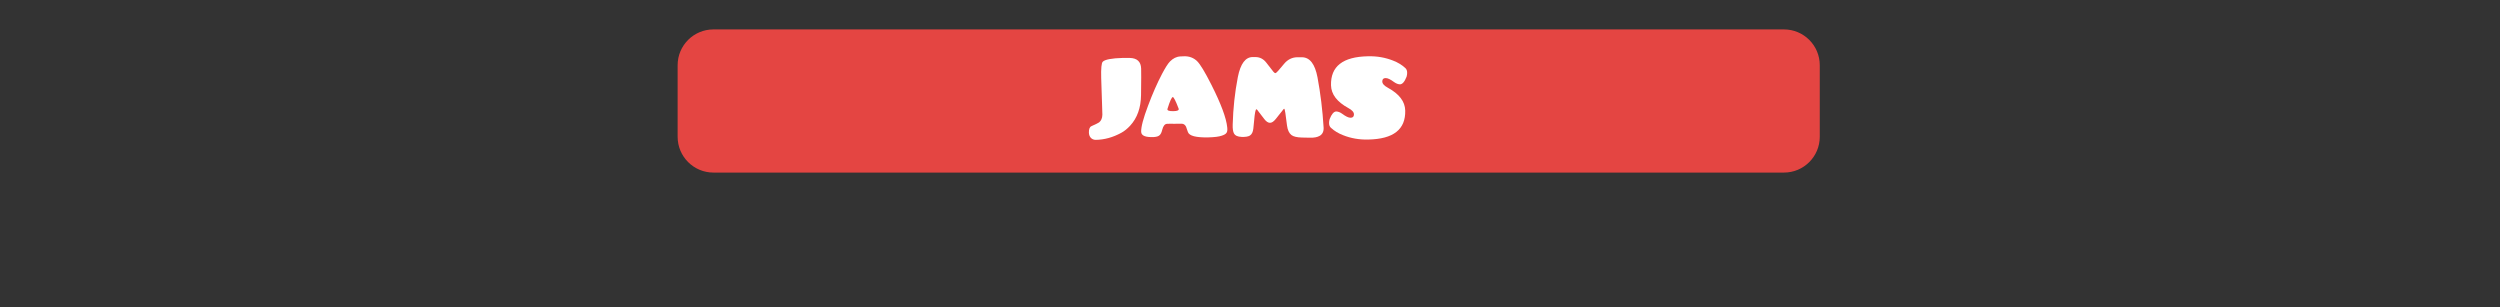 <?xml version="1.0" encoding="UTF-8" standalone="no"?><!DOCTYPE svg PUBLIC "-//W3C//DTD SVG 1.1//EN" "http://www.w3.org/Graphics/SVG/1.1/DTD/svg11.dtd"><svg width="100%" height="100%" viewBox="0 0 1920 236" version="1.1" xmlns="http://www.w3.org/2000/svg" xmlns:xlink="http://www.w3.org/1999/xlink" xml:space="preserve" xmlns:serif="http://www.serif.com/" style="fill-rule:evenodd;clip-rule:evenodd;stroke-linejoin:round;stroke-miterlimit:1.414;"><rect x="0" y="0" width="1920" height="236" fill="#333333" stroke="none"/><g><g><g><path d="M1397.58,50.078c0,-15.17 -12.316,-27.487 -27.487,-27.487l-822.19,0c-15.171,0 -27.487,12.317 -27.487,27.487l0,54.973c0,15.171 12.316,27.487 27.487,27.487l822.19,0c15.171,0 27.487,-12.316 27.487,-27.487l0,-54.973Z" style="fill:#e44542;"/><g><path d="M867.629,44.498c-2.471,-0.058 -4.18,-0.033 -5.225,-0.017c-8.643,0.224 -13.853,1.252 -15.444,2.891c-1.032,0.87 -1.443,5.152 -1.236,12.655l0.701,21.556c0.151,3.704 0.183,5.888 0.192,6.458c-0.056,2.661 -0.881,4.669 -2.477,5.928c-0.469,0.387 -2.45,1.367 -5.942,2.939c-1.321,0.59 -1.962,2.214 -1.922,4.874c0.049,3.325 2.174,5.668 5.309,5.622c6.649,-0.1 13.178,-1.907 19.586,-5.423c2.357,-1.271 4.609,-3.109 6.76,-5.422c5.517,-5.973 8.25,-13.804 8.391,-23.497c0.11,-11.688 0.2,-18.436 0.075,-20.429c-0.175,-5.318 -3.16,-8.029 -8.768,-8.135Z" style="fill:#fff;fill-rule:nonzero;"/><path d="M906.506,43.349c-2.944,0.116 -5.595,1.464 -7.953,3.856c-1.604,1.626 -3.577,4.774 -6.109,9.542c-3.751,7.151 -7.305,15.251 -10.756,24.49c-3.638,9.621 -5.397,16.283 -5.277,19.987c0.117,3.04 3.356,4.347 9.909,4.017c4.082,-0.314 5.308,-1.652 6.325,-5.744c0.74,-2.855 1.965,-4.289 3.579,-4.395c2.375,-0.112 4.085,-0.123 5.035,-0.035l6.27,-0.044c1.425,-0.009 2.57,0.743 3.341,2.257c0.677,1.801 1.162,3.222 1.454,4.17c1.065,2.938 6.204,4.233 15.513,4.073c4.75,-0.128 8.262,-0.532 10.442,-1.307c3.791,-1.262 4.637,-2.503 4.23,-6.395c-0.715,-7.215 -4.78,-18.112 -12.197,-32.786c-4.913,-9.751 -8.564,-15.711 -10.86,-17.975c-2.774,-2.736 -6.202,-3.947 -10.097,-3.825l-2.849,0.114Zm-5.769,31.201c0.665,-0.005 2.206,2.93 4.431,8.805c0.485,1.326 -0.841,2 -4.166,2.023c-3.325,0.024 -4.754,-0.537 -4.382,-1.774c1.858,-5.998 3.262,-9.048 4.117,-9.054Z" style="fill:#fff;fill-rule:nonzero;"/><path d="M950.666,59.155c-2.33,11.96 -3.616,24.115 -3.953,36.463c-0.109,3.325 0.262,5.511 0.922,6.749c0.942,1.809 2.934,2.673 5.973,2.78c2.945,0.108 5.037,-0.264 6.275,-1.018c1.524,-0.944 2.386,-2.746 2.682,-5.404c0.297,-2.659 0.495,-4.653 0.596,-5.983c0.499,-5.888 1.082,-8.83 1.747,-8.828c0.19,0.001 0.379,0.192 0.663,0.478l5.48,7.148c1.417,1.811 2.838,2.767 4.263,2.773c1.425,0.006 2.854,-0.938 4.382,-2.832c2.96,-3.692 4.87,-6.059 5.73,-7.196c0.287,-0.473 0.573,-0.757 0.858,-0.756c0.475,0.002 1.122,4.28 2.132,12.834c0.46,3.517 1.59,5.897 3.389,7.329c1.61,1.242 4.267,1.823 7.972,1.934l6.079,0.12c3.325,0.109 5.797,-0.356 7.606,-1.393c2.19,-1.226 3.245,-3.407 3.067,-6.447c-0.799,-13.209 -2.361,-26.04 -4.683,-38.495c-1.952,-10.268 -5.921,-15.415 -12.001,-15.441l-3.23,-0.013c-4.085,-0.017 -7.607,1.678 -10.376,4.991c-3.915,4.829 -6.11,7.195 -6.585,7.193c-0.475,0.093 -1.044,-0.289 -1.611,-0.957l-5.575,-7.148c-2.174,-2.764 -4.923,-4.201 -8.248,-4.215l-2.09,-0.009c-5.604,-0.023 -9.426,5.091 -11.464,15.343Z" style="fill:#fff;fill-rule:nonzero;"/><path d="M1050.85,107.168c19.293,-0.375 28.715,-7.739 28.364,-22.281c-0.181,-6.938 -4.56,-12.705 -13.324,-17.493c-2.921,-1.564 -4.322,-3.2 -4.296,-4.91c0.025,-1.71 0.893,-2.552 2.698,-2.524c1.52,0.022 3.595,1.004 6.32,3.04c1.598,1.164 3.204,1.758 4.629,1.78c1.806,-0.068 3.546,-2.037 5.029,-5.91c0.301,-1.041 0.41,-1.989 0.423,-2.844c0.024,-1.615 -0.431,-2.952 -1.463,-3.822c-2.623,-2.415 -5.731,-4.267 -9.321,-5.651c-5.95,-2.37 -12.393,-3.512 -19.332,-3.332c-19.292,0.375 -28.714,7.739 -28.363,22.281c0.18,6.938 4.559,12.705 13.323,17.492c2.922,1.565 4.322,3.201 4.297,4.911c-0.026,1.709 -0.894,2.551 -2.699,2.524c-1.52,-0.023 -3.595,-1.004 -6.32,-3.04c-1.597,-1.164 -3.204,-1.759 -4.628,-1.78c-1.807,0.068 -3.546,2.037 -5.03,5.91c-0.301,1.04 -0.41,1.989 -0.423,2.844c-0.024,1.615 0.431,2.952 1.463,3.822c2.624,2.415 5.731,4.267 9.321,5.651c5.95,2.37 12.393,3.512 19.332,3.332Z" style="fill:#fff;fill-rule:nonzero;"/></g></g></g></g></svg>